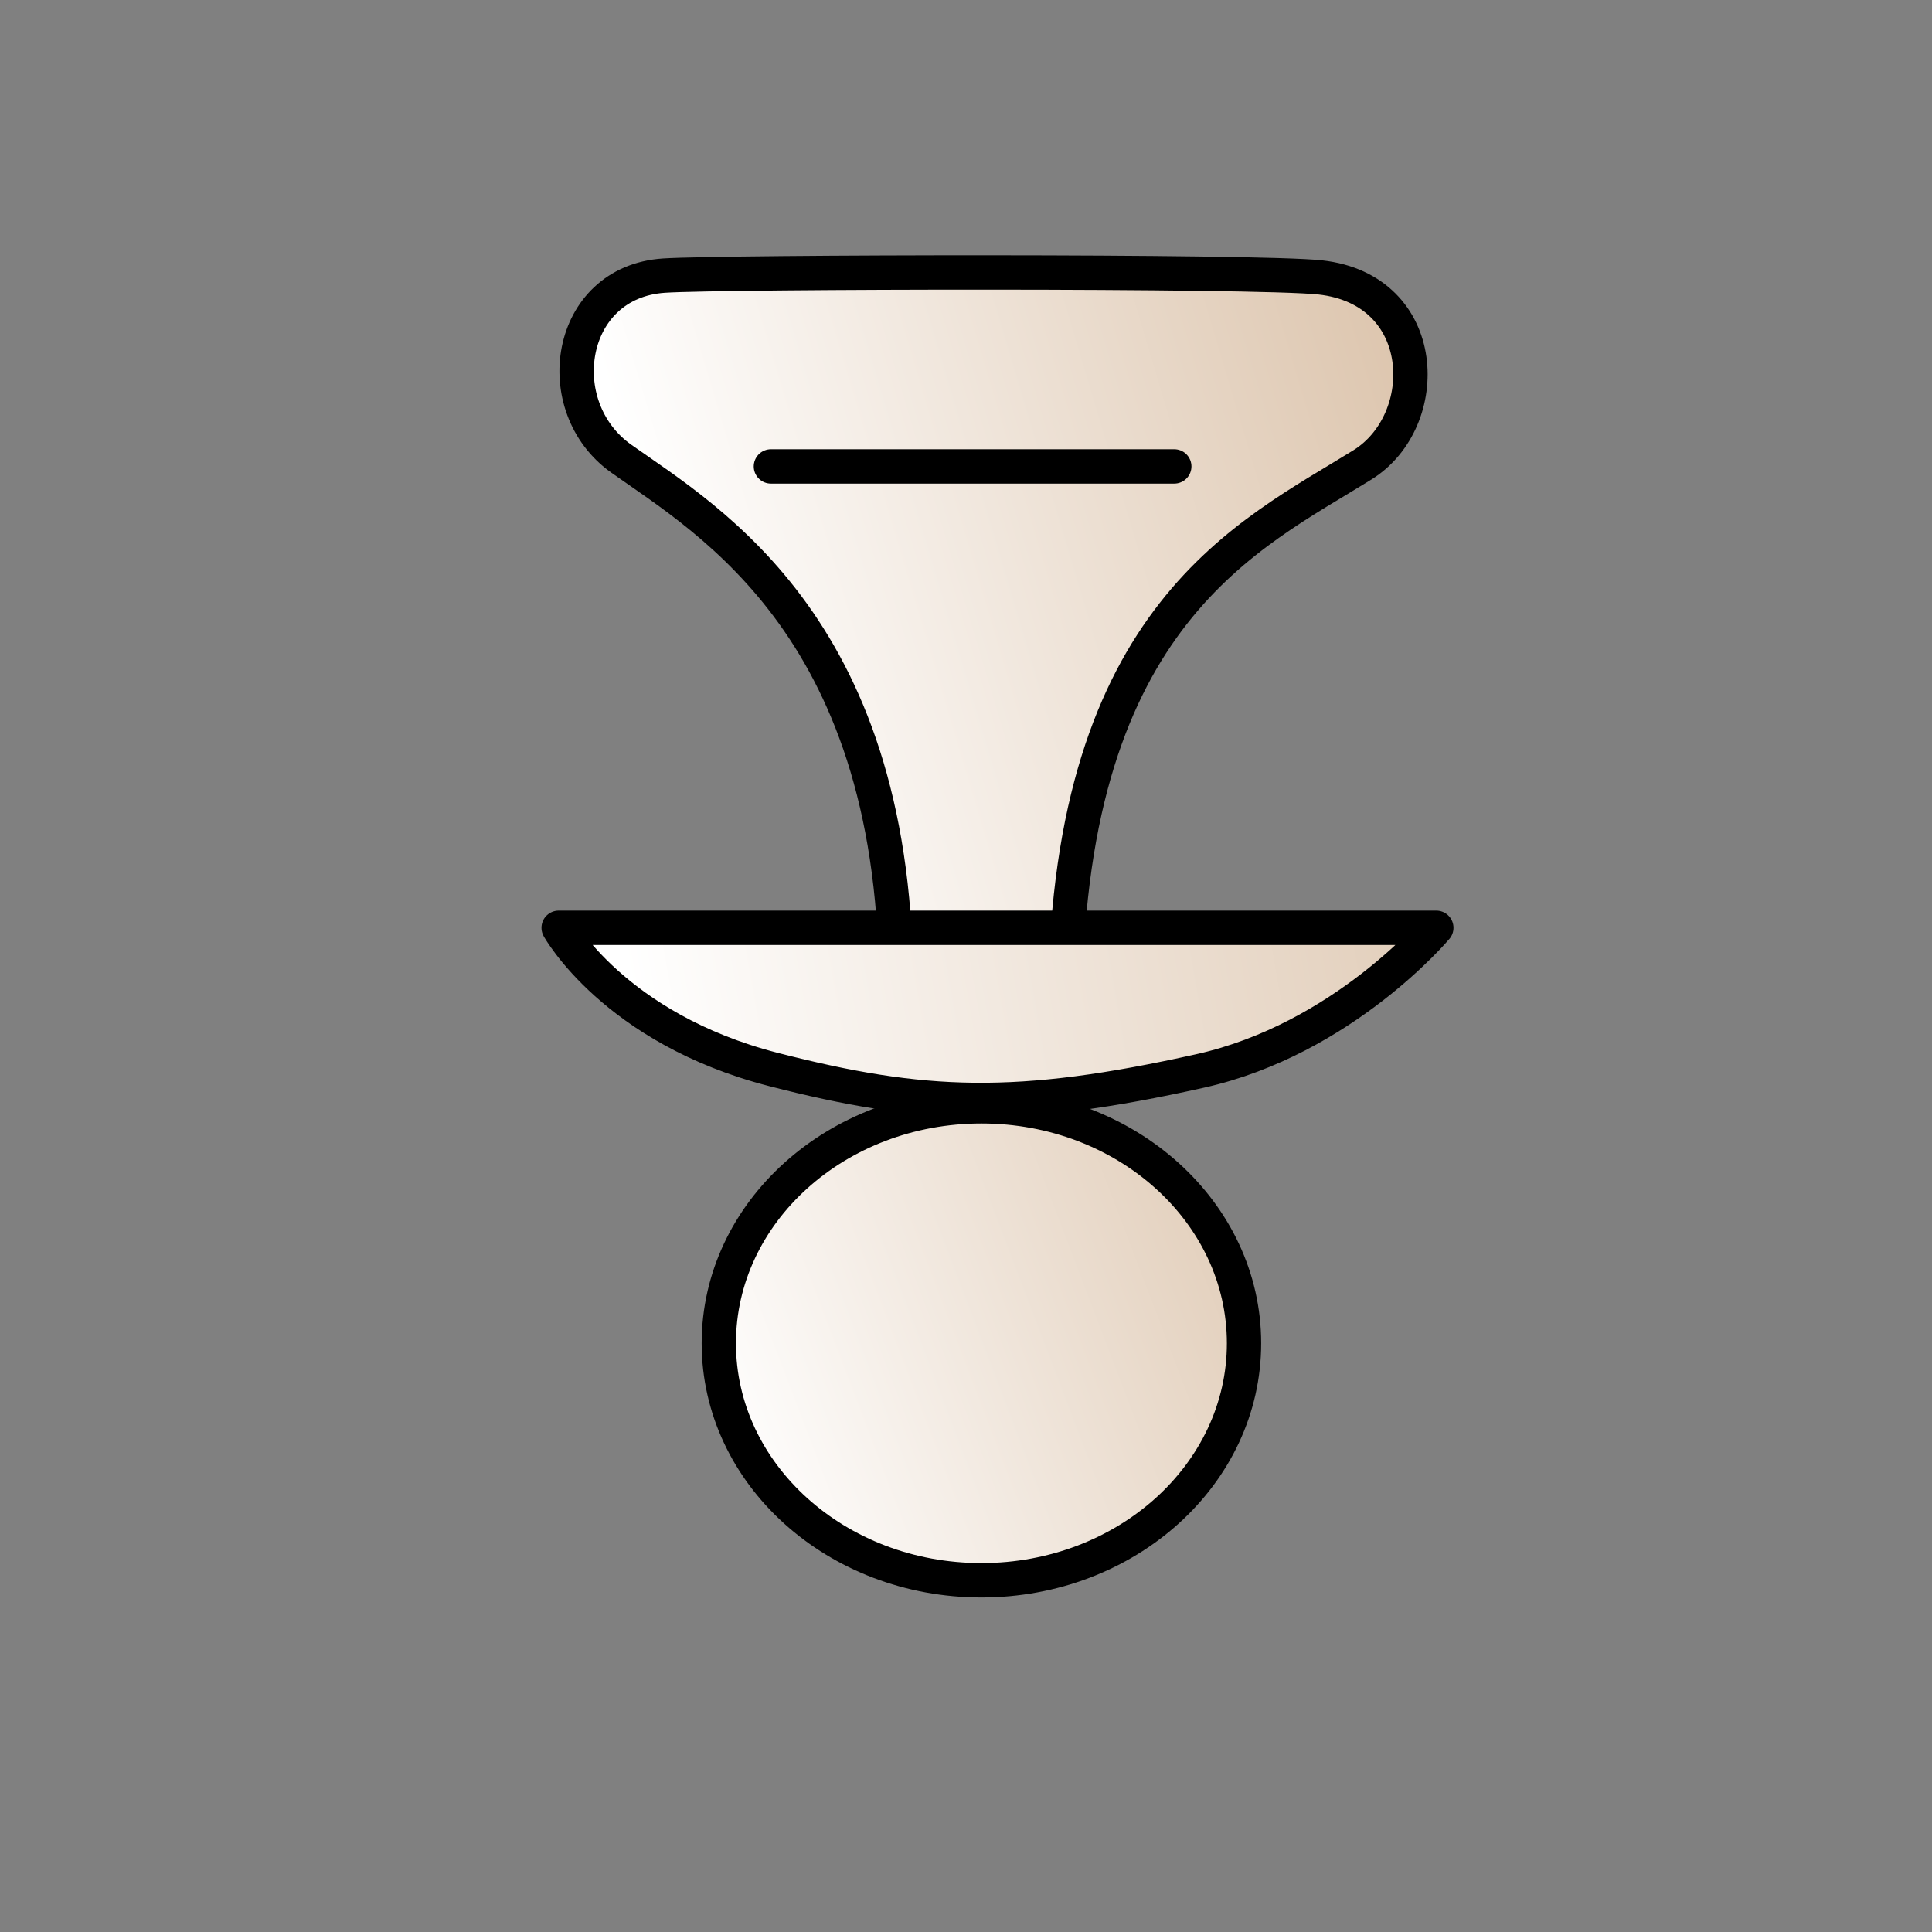 <?xml version="1.0" encoding="UTF-8" standalone="no"?>
<svg
   xmlns:dc="http://purl.org/dc/elements/1.1/"
   xmlns:cc="http://creativecommons.org/ns#"
   xmlns:rdf="http://www.w3.org/1999/02/22-rdf-syntax-ns#"
   xmlns:svg="http://www.w3.org/2000/svg"
   xmlns="http://www.w3.org/2000/svg"
   xmlns:xlink="http://www.w3.org/1999/xlink"
   xmlns:sodipodi="http://sodipodi.sourceforge.net/DTD/sodipodi-0.dtd"
   xmlns:inkscape="http://www.inkscape.org/namespaces/inkscape"
   width="700pt"
   height="700pt"
   viewBox="-20 0 900 900"
   sodipodi:version=".32"
   version="1"
   sodipodi:docname="wP.svg"
   id="svg5105"
   inkscape:version="0.91 r13725">
  <rect x="-20" y="0" width="900" height="900" fill="#808080" stroke="none"/>
  <defs
     id="defs5107">
    <linearGradient
       id="a">
      <stop
         offset="0"
         stop-color="#fff"
         id="stop5110" />
      <stop
         offset="1"
         stop-color="#d0b090"
         id="stop5112" />
    </linearGradient>
    <linearGradient
       xlink:href="#a"
       id="b"
       x1="586.526"
       y1="328.043"
       x2="1126.022"
       y2="534.203"
       gradientUnits="userSpaceOnUse" />
    <linearGradient
       xlink:href="#a"
       id="d"
       x1="275.244"
       y1="458.656"
       x2="862.652"
       y2="560.747"
       gradientUnits="userSpaceOnUse" />
    <linearGradient
       xlink:href="#a"
       id="c"
       x1="300.273"
       y1="623.782"
       x2="774.046"
       y2="764.899"
       gradientUnits="userSpaceOnUse" />
  </defs>
  <sodipodi:namedview
     pagecolor="#ffffff"
     bordercolor="#666666"
     borderopacity="1"
     id="namedview5117"
     showgrid="false"
     inkscape:zoom="0.26971429"
     inkscape:cx="-237.28814"
     inkscape:cy="437.5"
     inkscape:window-width="1920"
     inkscape:window-height="1039"
     inkscape:window-x="0"
     inkscape:window-y="20"
     inkscape:window-maximized="0"
     inkscape:current-layer="svg5105" />
  <g
     id="g5119"
     transform="matrix(1,0,0,-1,3.5974146e-7,930.954)"
     style="fill-rule:evenodd;stroke:#000000;stroke-linecap:round;stroke-linejoin:round">
    <ellipse
       transform="matrix(0.734,0,0,0.736,-120.66,30.436)"
       id="path5121"
       style="fill:url(#b);stroke-width:21.762"
       cx="760"
       cy="373.333"
       rx="166.667"
       ry="150" />
    <path
       d="m 397.417,467.01 c 1.47,170.175 -86.733,221.098 -127.967,250.246 -34.192,24.17 -25.463,82.342 19.906,85.31 28.113,1.84 276.613,2.362 305.65,-0.842 51.382,-5.67 52.847,-66.7 19.69,-87.31 -52.61,-32.704 -136.192,-69.54 -138.5,-247.09 -0.44,-33.313 -79.04,-30.01 -78.78,-0.313 z"
       sodipodi:nodetypes="cssssss"
       id="path5123"
       style="fill:url(#c);stroke-width:16"
       inkscape:connector-curvature="0" />
    <path
       d="m 340.353,432.735 c -74.195,19.066 -100.11,66.02 -100.11,66.02 l 408.847,0 c 0,0 -43.432,-51.836 -110.025,-66.685 -85.24,-19.007 -129.173,-17.204 -198.712,0.665 z"
       sodipodi:nodetypes="cccss"
       id="path5125"
       style="fill:url(#d);stroke-width:16"
       inkscape:connector-curvature="0" />
    <path
       d="m 339.12,713.675 187.904,0"
       sodipodi:nodetypes="cc"
       id="path5127"
       inkscape:connector-curvature="0"
       style="fill:none;fill-opacity:0.75;stroke-width:16" />
  </g>
</svg>
